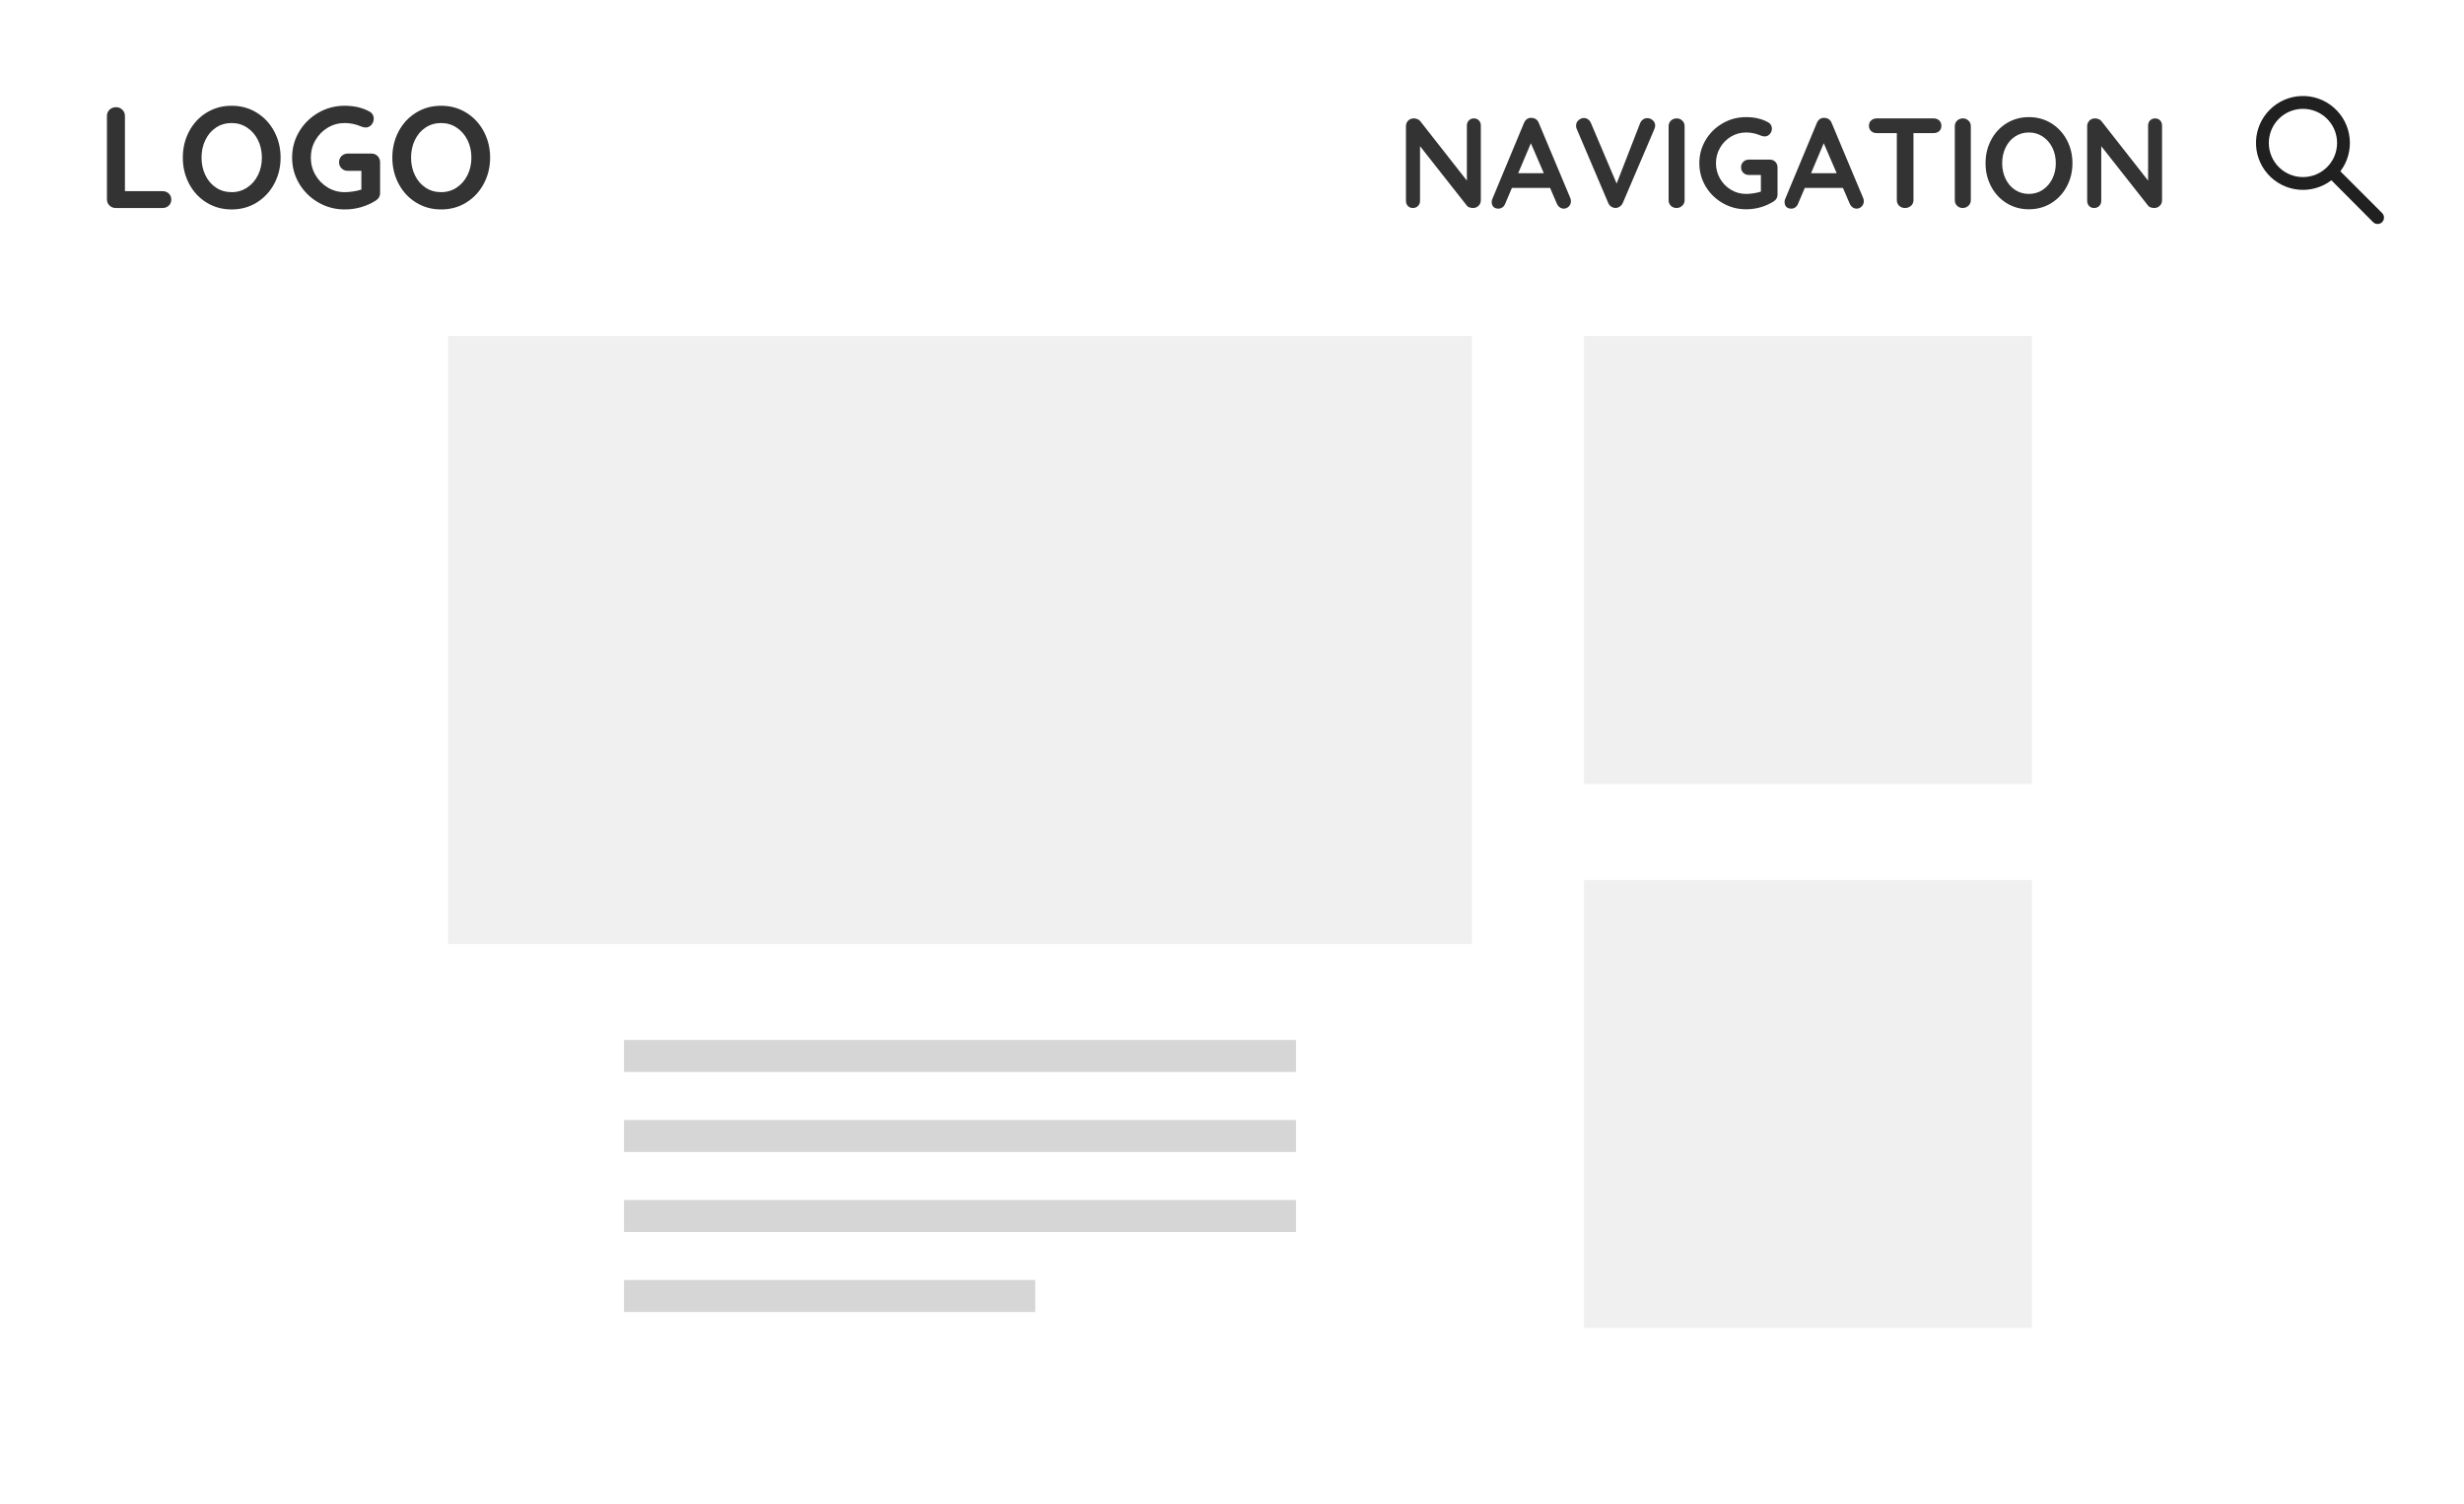 <?xml version="1.0" encoding="UTF-8"?>
<svg width="154px" height="94px" viewBox="0 0 154 94" version="1.1" xmlns="http://www.w3.org/2000/svg" xmlns:xlink="http://www.w3.org/1999/xlink">
    <!-- Generator: Sketch 53 (72520) - https://sketchapp.com -->
    <title>header_orientation_window</title>
    <desc>Created with Sketch.</desc>
    <g id="header_orientation_window" stroke="none" stroke-width="1" fill="none" fill-rule="evenodd">
        <rect fill="#FFFFFF" x="0" y="0" width="154" height="94"></rect>
        <path d="M10.157,11.947 C10.313,11.947 10.443,11.996 10.549,12.095 C10.654,12.195 10.706,12.322 10.706,12.478 C10.706,12.628 10.654,12.752 10.549,12.851 C10.443,12.951 10.313,13 10.157,13 L7.232,13 C7.076,13 6.946,12.948 6.84,12.842 C6.735,12.737 6.683,12.607 6.683,12.451 L6.683,7.249 C6.683,7.093 6.737,6.963 6.845,6.857 C6.953,6.752 7.091,6.7 7.259,6.7 C7.409,6.7 7.538,6.752 7.646,6.857 C7.754,6.963 7.808,7.093 7.808,7.249 L7.808,11.947 L10.157,11.947 Z M17.537,9.85 C17.537,10.444 17.405,10.988 17.141,11.483 C16.877,11.979 16.513,12.37 16.047,12.658 C15.582,12.946 15.059,13.09 14.477,13.09 C13.895,13.09 13.372,12.946 12.906,12.658 C12.441,12.37 12.079,11.979 11.818,11.483 C11.556,10.988 11.426,10.444 11.426,9.85 C11.426,9.256 11.556,8.712 11.818,8.216 C12.079,7.721 12.441,7.33 12.906,7.042 C13.372,6.754 13.895,6.61 14.477,6.61 C15.059,6.61 15.582,6.754 16.047,7.042 C16.513,7.33 16.877,7.721 17.141,8.216 C17.405,8.712 17.537,9.256 17.537,9.85 Z M16.367,9.85 C16.367,9.448 16.286,9.084 16.124,8.757 C15.962,8.429 15.737,8.17 15.449,7.978 C15.161,7.786 14.837,7.69 14.477,7.69 C14.111,7.69 13.786,7.784 13.501,7.973 C13.215,8.163 12.994,8.422 12.835,8.752 C12.675,9.082 12.596,9.448 12.596,9.85 C12.596,10.252 12.675,10.618 12.835,10.948 C12.994,11.278 13.215,11.537 13.501,11.726 C13.786,11.916 14.111,12.01 14.477,12.01 C14.837,12.01 15.161,11.914 15.449,11.722 C15.737,11.53 15.962,11.271 16.124,10.944 C16.286,10.616 16.367,10.252 16.367,9.85 Z M23.216,9.598 C23.372,9.598 23.501,9.65 23.603,9.755 C23.705,9.861 23.756,9.991 23.756,10.147 L23.756,12.055 C23.756,12.265 23.663,12.427 23.477,12.541 C22.889,12.907 22.244,13.09 21.542,13.09 C20.948,13.09 20.399,12.945 19.895,12.653 C19.391,12.362 18.992,11.97 18.698,11.475 C18.404,10.979 18.257,10.438 18.257,9.85 C18.257,9.262 18.404,8.721 18.698,8.226 C18.992,7.73 19.391,7.338 19.895,7.046 C20.399,6.755 20.948,6.61 21.542,6.61 C22.136,6.61 22.652,6.73 23.09,6.97 C23.18,7.018 23.247,7.081 23.293,7.159 C23.338,7.237 23.36,7.321 23.36,7.411 C23.36,7.561 23.311,7.691 23.212,7.803 C23.112,7.914 22.991,7.969 22.847,7.969 C22.757,7.969 22.658,7.945 22.55,7.897 C22.226,7.759 21.89,7.69 21.542,7.69 C21.158,7.69 20.804,7.787 20.48,7.982 C20.156,8.178 19.9,8.44 19.71,8.77 C19.521,9.1 19.427,9.46 19.427,9.85 C19.427,10.24 19.521,10.6 19.71,10.93 C19.9,11.26 20.156,11.522 20.48,11.717 C20.804,11.913 21.158,12.01 21.542,12.01 C21.71,12.01 21.89,11.995 22.082,11.965 C22.274,11.935 22.442,11.896 22.586,11.848 L22.586,10.678 L21.74,10.678 C21.584,10.678 21.454,10.627 21.349,10.525 C21.243,10.423 21.191,10.294 21.191,10.138 C21.191,9.982 21.243,9.853 21.349,9.751 C21.454,9.649 21.584,9.598 21.74,9.598 L23.216,9.598 Z M30.632,9.85 C30.632,10.444 30.5,10.988 30.236,11.483 C29.972,11.979 29.608,12.37 29.142,12.658 C28.677,12.946 28.154,13.09 27.572,13.09 C26.99,13.09 26.467,12.946 26.002,12.658 C25.536,12.37 25.174,11.979 24.913,11.483 C24.651,10.988 24.521,10.444 24.521,9.85 C24.521,9.256 24.651,8.712 24.913,8.216 C25.174,7.721 25.536,7.33 26.002,7.042 C26.467,6.754 26.99,6.61 27.572,6.61 C28.154,6.61 28.677,6.754 29.142,7.042 C29.608,7.33 29.972,7.721 30.236,8.216 C30.5,8.712 30.632,9.256 30.632,9.85 Z M29.462,9.85 C29.462,9.448 29.381,9.084 29.219,8.757 C29.057,8.429 28.832,8.17 28.544,7.978 C28.256,7.786 27.932,7.69 27.572,7.69 C27.206,7.69 26.881,7.784 26.596,7.973 C26.31,8.163 26.089,8.422 25.93,8.752 C25.77,9.082 25.691,9.448 25.691,9.85 C25.691,10.252 25.77,10.618 25.93,10.948 C26.089,11.278 26.31,11.537 26.596,11.726 C26.881,11.916 27.206,12.01 27.572,12.01 C27.932,12.01 28.256,11.914 28.544,11.722 C28.832,11.53 29.057,11.271 29.219,10.944 C29.381,10.616 29.462,10.252 29.462,9.85 Z" id="LOGO" fill="#333333" fill-rule="nonzero"></path>
        <path d="M92.12,7.4 C92.248,7.4 92.352,7.443 92.432,7.528 C92.512,7.613 92.552,7.72 92.552,7.848 L92.552,12.512 C92.552,12.651 92.505,12.767 92.412,12.86 C92.319,12.953 92.203,13 92.064,13 C91.989,13 91.916,12.988 91.844,12.964 C91.772,12.94 91.72,12.907 91.688,12.864 L88.752,9.136 L88.752,12.552 C88.752,12.68 88.711,12.787 88.628,12.872 C88.545,12.957 88.437,13 88.304,13 C88.176,13 88.072,12.957 87.992,12.872 C87.912,12.787 87.872,12.68 87.872,12.552 L87.872,7.888 C87.872,7.749 87.919,7.633 88.012,7.54 C88.105,7.447 88.221,7.4 88.36,7.4 C88.44,7.4 88.519,7.416 88.596,7.448 C88.673,7.48 88.731,7.523 88.768,7.576 L91.68,11.288 L91.68,7.848 C91.68,7.72 91.721,7.613 91.804,7.528 C91.887,7.443 91.992,7.4 92.12,7.4 Z M98.144,12.376 C98.171,12.445 98.184,12.509 98.184,12.568 C98.184,12.707 98.139,12.82 98.048,12.908 C97.957,12.996 97.853,13.04 97.736,13.04 C97.64,13.04 97.553,13.011 97.476,12.952 C97.399,12.893 97.339,12.813 97.296,12.712 L96.88,11.744 L94.496,11.744 L94.08,12.72 C94.043,12.821 93.985,12.9 93.908,12.956 C93.831,13.012 93.747,13.04 93.656,13.04 C93.517,13.04 93.412,13.003 93.34,12.928 C93.268,12.853 93.232,12.752 93.232,12.624 C93.232,12.576 93.24,12.525 93.256,12.472 L95.248,7.688 C95.291,7.581 95.355,7.499 95.44,7.44 C95.525,7.381 95.621,7.357 95.728,7.368 C95.824,7.368 95.913,7.396 95.996,7.452 C96.079,7.508 96.139,7.587 96.176,7.688 L98.144,12.376 Z M94.888,10.824 L96.488,10.824 L95.68,8.952 L94.888,10.824 Z M102.952,7.384 C103.085,7.384 103.201,7.429 103.3,7.52 C103.399,7.611 103.448,7.72 103.448,7.848 C103.448,7.917 103.432,7.989 103.4,8.064 L101.424,12.688 C101.376,12.789 101.309,12.867 101.224,12.92 C101.139,12.973 101.048,13 100.952,13 C100.861,12.995 100.777,12.967 100.7,12.916 C100.623,12.865 100.563,12.792 100.52,12.696 L98.544,8.056 C98.517,8.003 98.504,7.936 98.504,7.856 C98.504,7.712 98.557,7.596 98.664,7.508 C98.771,7.42 98.88,7.376 98.992,7.376 C99.083,7.376 99.168,7.403 99.248,7.456 C99.328,7.509 99.389,7.587 99.432,7.688 L101.04,11.472 L102.512,7.688 C102.555,7.592 102.616,7.517 102.696,7.464 C102.776,7.411 102.861,7.384 102.952,7.384 Z M105.288,12.512 C105.288,12.651 105.237,12.767 105.136,12.86 C105.035,12.953 104.917,13 104.784,13 C104.64,13 104.521,12.953 104.428,12.86 C104.335,12.767 104.288,12.651 104.288,12.512 L104.288,7.888 C104.288,7.749 104.336,7.633 104.432,7.54 C104.528,7.447 104.651,7.4 104.8,7.4 C104.933,7.4 105.048,7.447 105.144,7.54 C105.24,7.633 105.288,7.749 105.288,7.888 L105.288,12.512 Z M110.616,9.976 C110.755,9.976 110.869,10.023 110.96,10.116 C111.051,10.209 111.096,10.325 111.096,10.464 L111.096,12.16 C111.096,12.347 111.013,12.491 110.848,12.592 C110.325,12.917 109.752,13.08 109.128,13.08 C108.6,13.08 108.112,12.951 107.664,12.692 C107.216,12.433 106.861,12.084 106.6,11.644 C106.339,11.204 106.208,10.723 106.208,10.2 C106.208,9.677 106.339,9.196 106.6,8.756 C106.861,8.316 107.216,7.967 107.664,7.708 C108.112,7.449 108.6,7.32 109.128,7.32 C109.656,7.32 110.115,7.427 110.504,7.64 C110.584,7.683 110.644,7.739 110.684,7.808 C110.724,7.877 110.744,7.952 110.744,8.032 C110.744,8.165 110.7,8.281 110.612,8.38 C110.524,8.479 110.416,8.528 110.288,8.528 C110.208,8.528 110.12,8.507 110.024,8.464 C109.736,8.341 109.437,8.28 109.128,8.28 C108.787,8.28 108.472,8.367 108.184,8.54 C107.896,8.713 107.668,8.947 107.5,9.24 C107.332,9.533 107.248,9.853 107.248,10.2 C107.248,10.547 107.332,10.867 107.5,11.16 C107.668,11.453 107.896,11.687 108.184,11.86 C108.472,12.033 108.787,12.12 109.128,12.12 C109.277,12.12 109.437,12.107 109.608,12.08 C109.779,12.053 109.928,12.019 110.056,11.976 L110.056,10.936 L109.304,10.936 C109.165,10.936 109.049,10.891 108.956,10.8 C108.863,10.709 108.816,10.595 108.816,10.456 C108.816,10.317 108.863,10.203 108.956,10.112 C109.049,10.021 109.165,9.976 109.304,9.976 L110.616,9.976 Z M116.448,12.376 C116.475,12.445 116.488,12.509 116.488,12.568 C116.488,12.707 116.443,12.82 116.352,12.908 C116.261,12.996 116.157,13.04 116.04,13.04 C115.944,13.04 115.857,13.011 115.78,12.952 C115.703,12.893 115.643,12.813 115.6,12.712 L115.184,11.744 L112.8,11.744 L112.384,12.72 C112.347,12.821 112.289,12.9 112.212,12.956 C112.135,13.012 112.051,13.04 111.96,13.04 C111.821,13.04 111.716,13.003 111.644,12.928 C111.572,12.853 111.536,12.752 111.536,12.624 C111.536,12.576 111.544,12.525 111.56,12.472 L113.552,7.688 C113.595,7.581 113.659,7.499 113.744,7.44 C113.829,7.381 113.925,7.357 114.032,7.368 C114.128,7.368 114.217,7.396 114.3,7.452 C114.383,7.508 114.443,7.587 114.48,7.688 L116.448,12.376 Z M113.192,10.824 L114.792,10.824 L113.984,8.952 L113.192,10.824 Z M120.848,7.4 C120.992,7.4 121.109,7.443 121.2,7.528 C121.291,7.613 121.336,7.725 121.336,7.864 C121.336,8.003 121.291,8.113 121.2,8.196 C121.109,8.279 120.992,8.32 120.848,8.32 L119.592,8.32 L119.592,12.512 C119.592,12.651 119.541,12.767 119.44,12.86 C119.339,12.953 119.213,13 119.064,13 C118.915,13 118.792,12.953 118.696,12.86 C118.6,12.767 118.552,12.651 118.552,12.512 L118.552,8.32 L117.296,8.32 C117.152,8.32 117.035,8.277 116.944,8.192 C116.853,8.107 116.808,7.995 116.808,7.856 C116.808,7.723 116.855,7.613 116.948,7.528 C117.041,7.443 117.157,7.4 117.296,7.4 L120.848,7.4 Z M123.176,12.512 C123.176,12.651 123.125,12.767 123.024,12.86 C122.923,12.953 122.805,13 122.672,13 C122.528,13 122.409,12.953 122.316,12.86 C122.223,12.767 122.176,12.651 122.176,12.512 L122.176,7.888 C122.176,7.749 122.224,7.633 122.32,7.54 C122.416,7.447 122.539,7.4 122.688,7.4 C122.821,7.4 122.936,7.447 123.032,7.54 C123.128,7.633 123.176,7.749 123.176,7.888 L123.176,12.512 Z M129.528,10.2 C129.528,10.728 129.411,11.212 129.176,11.652 C128.941,12.092 128.617,12.44 128.204,12.696 C127.791,12.952 127.325,13.08 126.808,13.08 C126.291,13.08 125.825,12.952 125.412,12.696 C124.999,12.44 124.676,12.092 124.444,11.652 C124.212,11.212 124.096,10.728 124.096,10.2 C124.096,9.672 124.212,9.188 124.444,8.748 C124.676,8.308 124.999,7.96 125.412,7.704 C125.825,7.448 126.291,7.32 126.808,7.32 C127.325,7.32 127.791,7.448 128.204,7.704 C128.617,7.96 128.941,8.308 129.176,8.748 C129.411,9.188 129.528,9.672 129.528,10.2 Z M128.488,10.2 C128.488,9.843 128.416,9.519 128.272,9.228 C128.128,8.937 127.928,8.707 127.672,8.536 C127.416,8.365 127.128,8.28 126.808,8.28 C126.483,8.28 126.193,8.364 125.94,8.532 C125.687,8.7 125.489,8.931 125.348,9.224 C125.207,9.517 125.136,9.843 125.136,10.2 C125.136,10.557 125.207,10.883 125.348,11.176 C125.489,11.469 125.687,11.7 125.94,11.868 C126.193,12.036 126.483,12.12 126.808,12.12 C127.128,12.12 127.416,12.035 127.672,11.864 C127.928,11.693 128.128,11.463 128.272,11.172 C128.416,10.881 128.488,10.557 128.488,10.2 Z M134.696,7.4 C134.824,7.4 134.928,7.443 135.008,7.528 C135.088,7.613 135.128,7.72 135.128,7.848 L135.128,12.512 C135.128,12.651 135.081,12.767 134.988,12.86 C134.895,12.953 134.779,13 134.64,13 C134.565,13 134.492,12.988 134.42,12.964 C134.348,12.94 134.296,12.907 134.264,12.864 L131.328,9.136 L131.328,12.552 C131.328,12.68 131.287,12.787 131.204,12.872 C131.121,12.957 131.013,13 130.88,13 C130.752,13 130.648,12.957 130.568,12.872 C130.488,12.787 130.448,12.68 130.448,12.552 L130.448,7.888 C130.448,7.749 130.495,7.633 130.588,7.54 C130.681,7.447 130.797,7.4 130.936,7.4 C131.016,7.4 131.095,7.416 131.172,7.448 C131.249,7.48 131.307,7.523 131.344,7.576 L134.256,11.288 L134.256,7.848 C134.256,7.72 134.297,7.613 134.38,7.528 C134.463,7.443 134.568,7.4 134.696,7.4 Z" id="NAVIGATION" fill="#333333" fill-rule="nonzero"></path>
        <g id="Orion_search" transform="translate(141, 6)" fill="#202020" fill-rule="nonzero">
            <path d="M5.273,4.706 C6.203,3.482 6.026,1.74 4.863,0.724 C3.701,-0.291 1.95,-0.232 0.859,0.86 C-0.233,1.952 -0.291,3.702 0.725,4.865 C1.741,6.027 3.484,6.203 4.712,5.267 L7.317,7.883 C7.473,8.039 7.727,8.039 7.883,7.883 C8.039,7.727 8.039,7.474 7.883,7.317 L5.273,4.706 Z M2.935,5.068 C1.757,5.068 0.802,4.113 0.802,2.935 C0.802,1.757 1.757,0.802 2.935,0.802 C4.113,0.802 5.068,1.757 5.068,2.935 C5.067,4.113 4.113,5.068 2.935,5.068 Z" id="Shape"></path>
        </g>
        <g id="Group-2" transform="translate(28, 21)">
            <rect id="Rectangle" fill="#F0F0F0" x="0" y="0" width="64" height="38"></rect>
            <rect id="Rectangle" fill="#F0F0F0" x="71" y="0" width="28" height="28"></rect>
            <rect id="Rectangle" fill="#F0F0F0" x="71" y="34" width="28" height="28"></rect>
            <g id="Group" transform="translate(12, 44)" stroke="#D6D6D6" stroke-linecap="square" stroke-width="2">
                <path d="M0,1 L40,1" id="Line"></path>
                <path d="M0,6 L40,6" id="Line"></path>
                <path d="M0,11 L40,11" id="Line"></path>
                <path d="M0,16 L23.704,16" id="Line"></path>
            </g>
        </g>
    </g>
</svg>